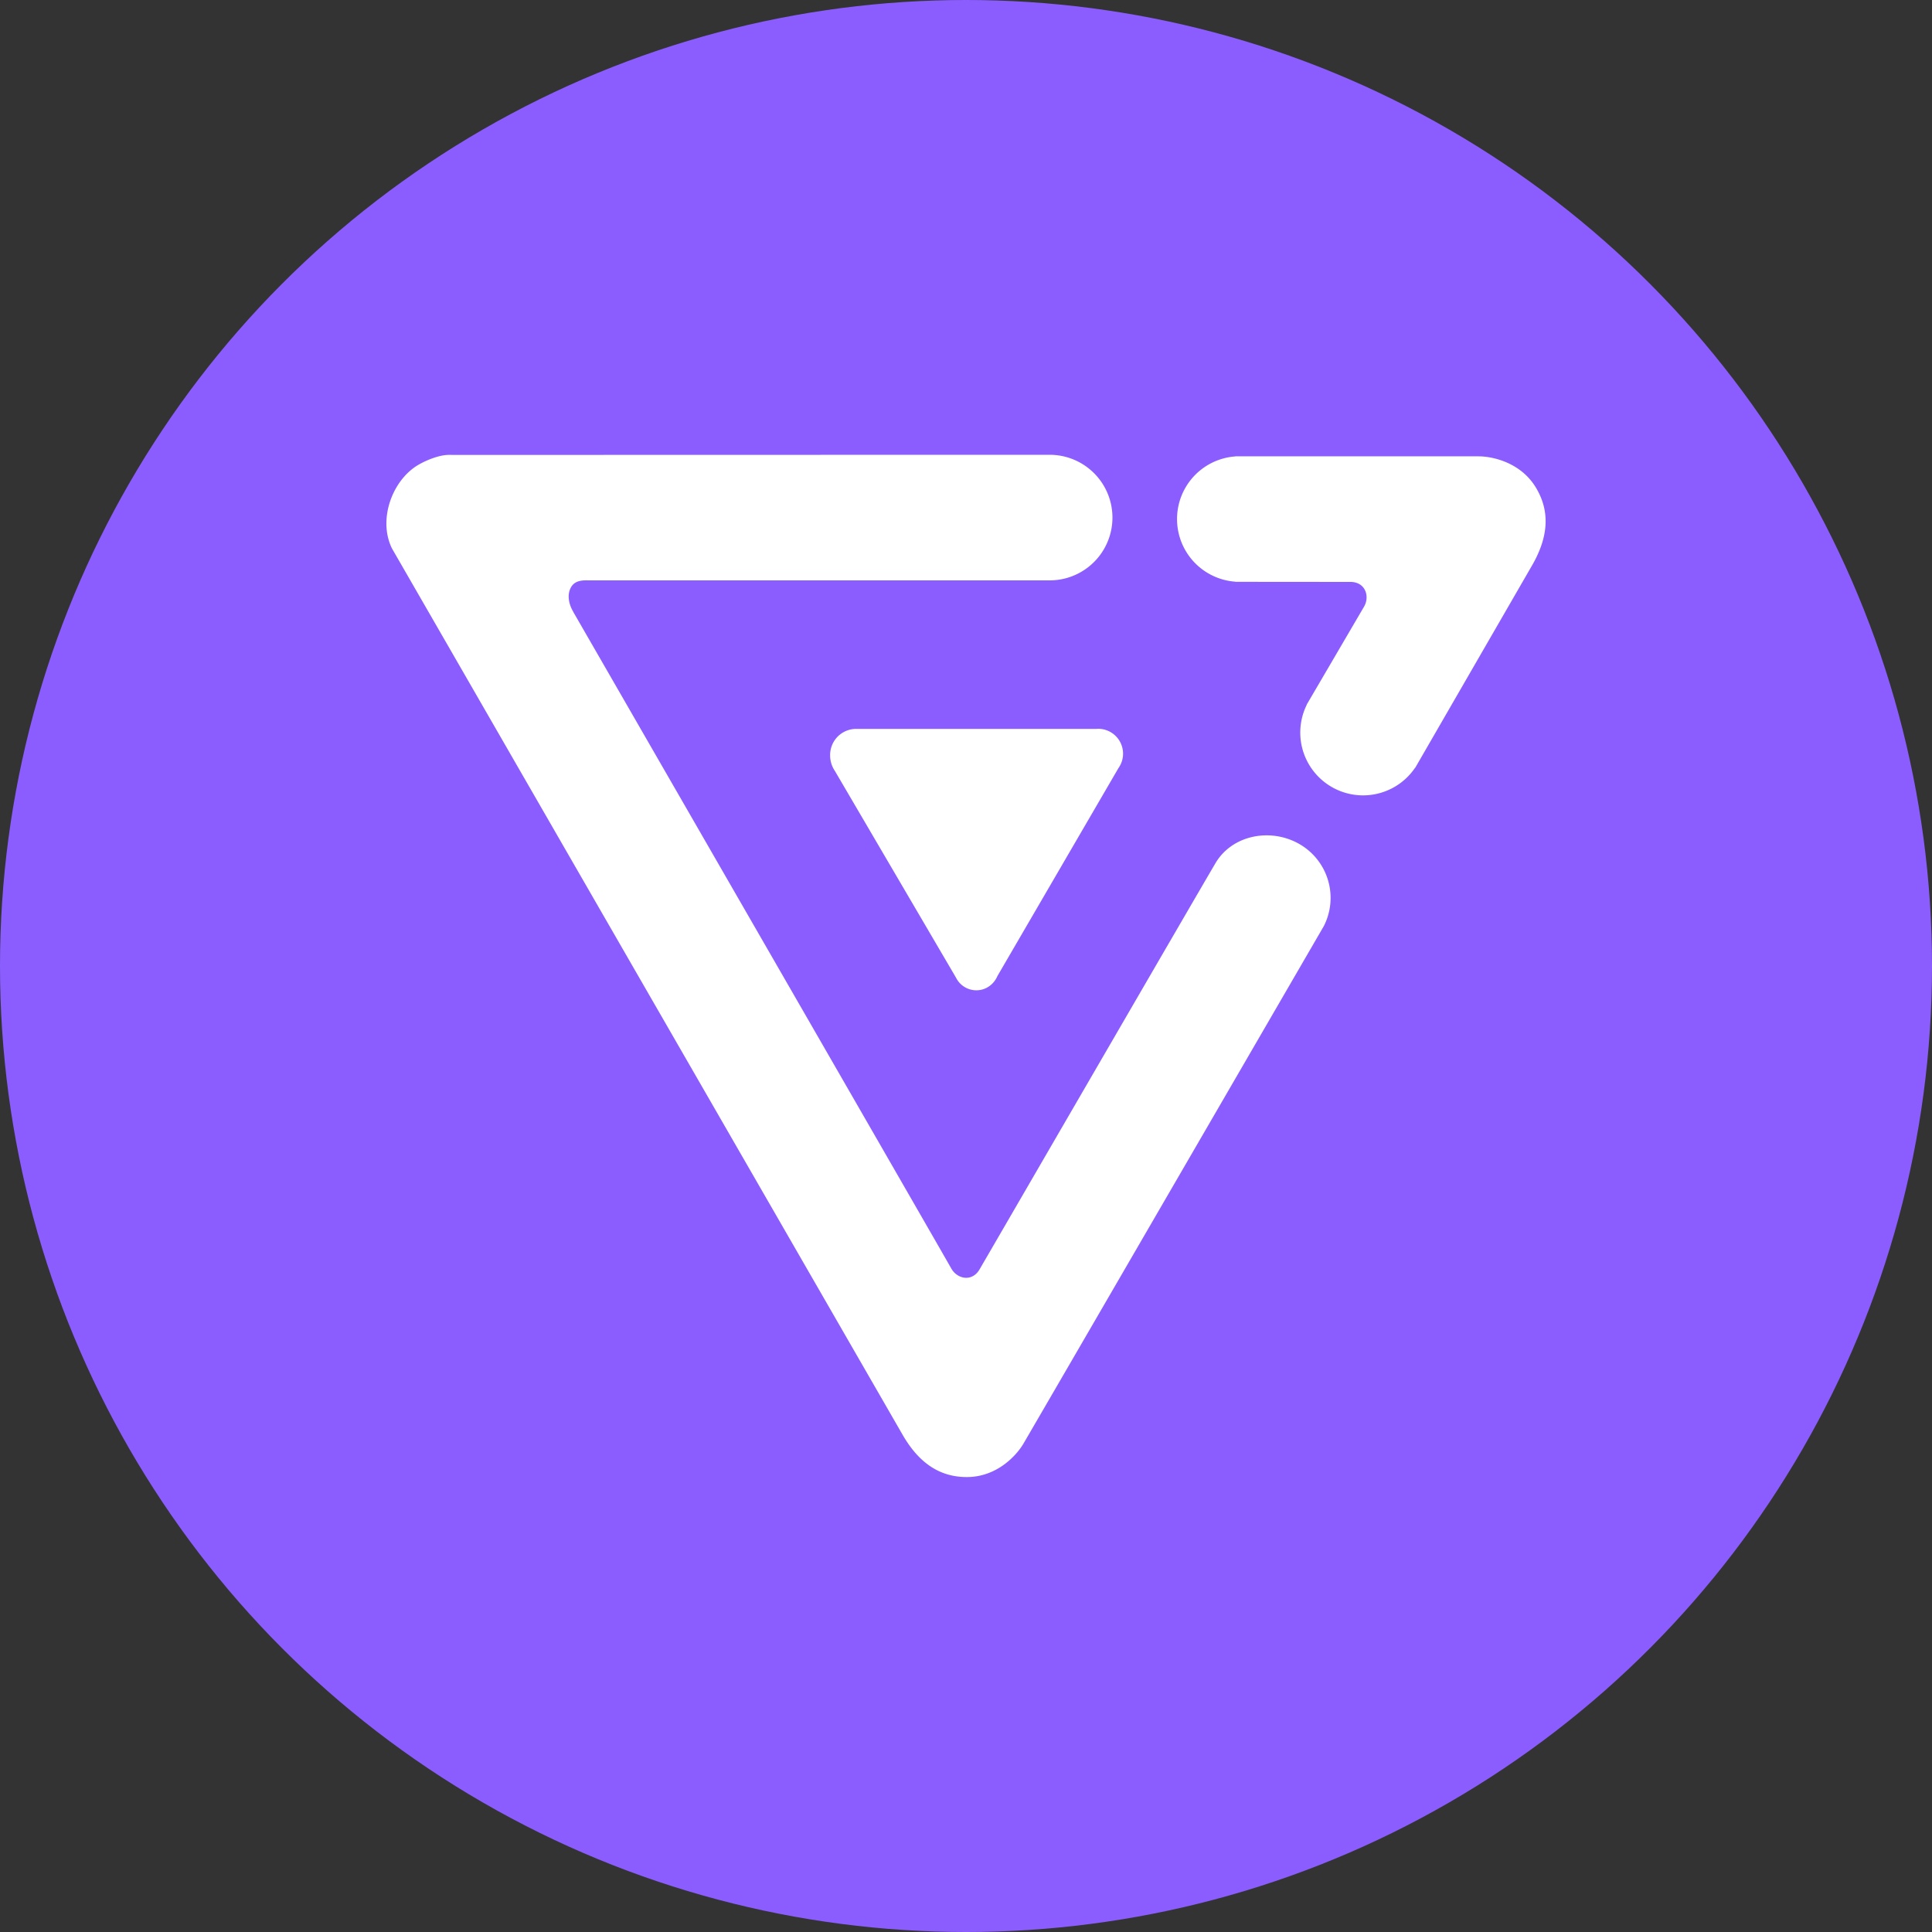 <?xml version="1.0" encoding="utf-8"?>
<svg role="img" viewBox="0 0 24 24" xmlns="http://www.w3.org/2000/svg">
	<rect x="0" y="0" width="24" height="24" fill="#333333" stroke="none"/>
	<title>AntV</title>
	<circle cx="12" cy="12" r="12" fill="#8B5DFF"></circle>
	<path d="M4.837 1.418c-.363 0-3.064.002-3.545 0-.188 0-.446.1-.62.2-.538.305-.855 1.123-.558 1.735L10.69 21.71c.357.617.801.87 1.324.871.63.001 1.038-.454 1.18-.7.635-1.088 6.214-10.707 6.214-10.707a1.285 1.285 0 0 0-.497-1.694c-.596-.348-1.397-.197-1.744.388-.307.517-4.58 7.888-4.886 8.413-.156.267-.463.2-.585-.017-.216-.383-5.255-9.13-7.833-13.605l.005.004c-.066-.103-.15-.328-.043-.509.09-.155.279-.138.372-.138h9.535a1.3 1.3 0 0 0 0-2.6zm12.737.029v.003a1.3 1.3 0 0 0 0 2.593v.003l2.386.002c.309 0 .406.3.28.514L19.053 6.59l.002.002a1.3 1.3 0 0 0 2.243 1.303l.002.002 2.425-4.2c.354-.62.349-1.13.086-1.582-.315-.544-.915-.667-1.2-.667Zm-2.839 5.642-.038.002H9.71a.54.54 0 0 0-.523.55c0 .12.037.23.098.32l2.505 4.275q.014.028.032.055l.003.005a.47.47 0 0 0 .39.207c.194 0 .36-.12.435-.294l2.506-4.306a.515.515 0 0 0-.42-.814" transform="translate(4.8, 4.8) scale(0.6)" fill="white"></path>
</svg>